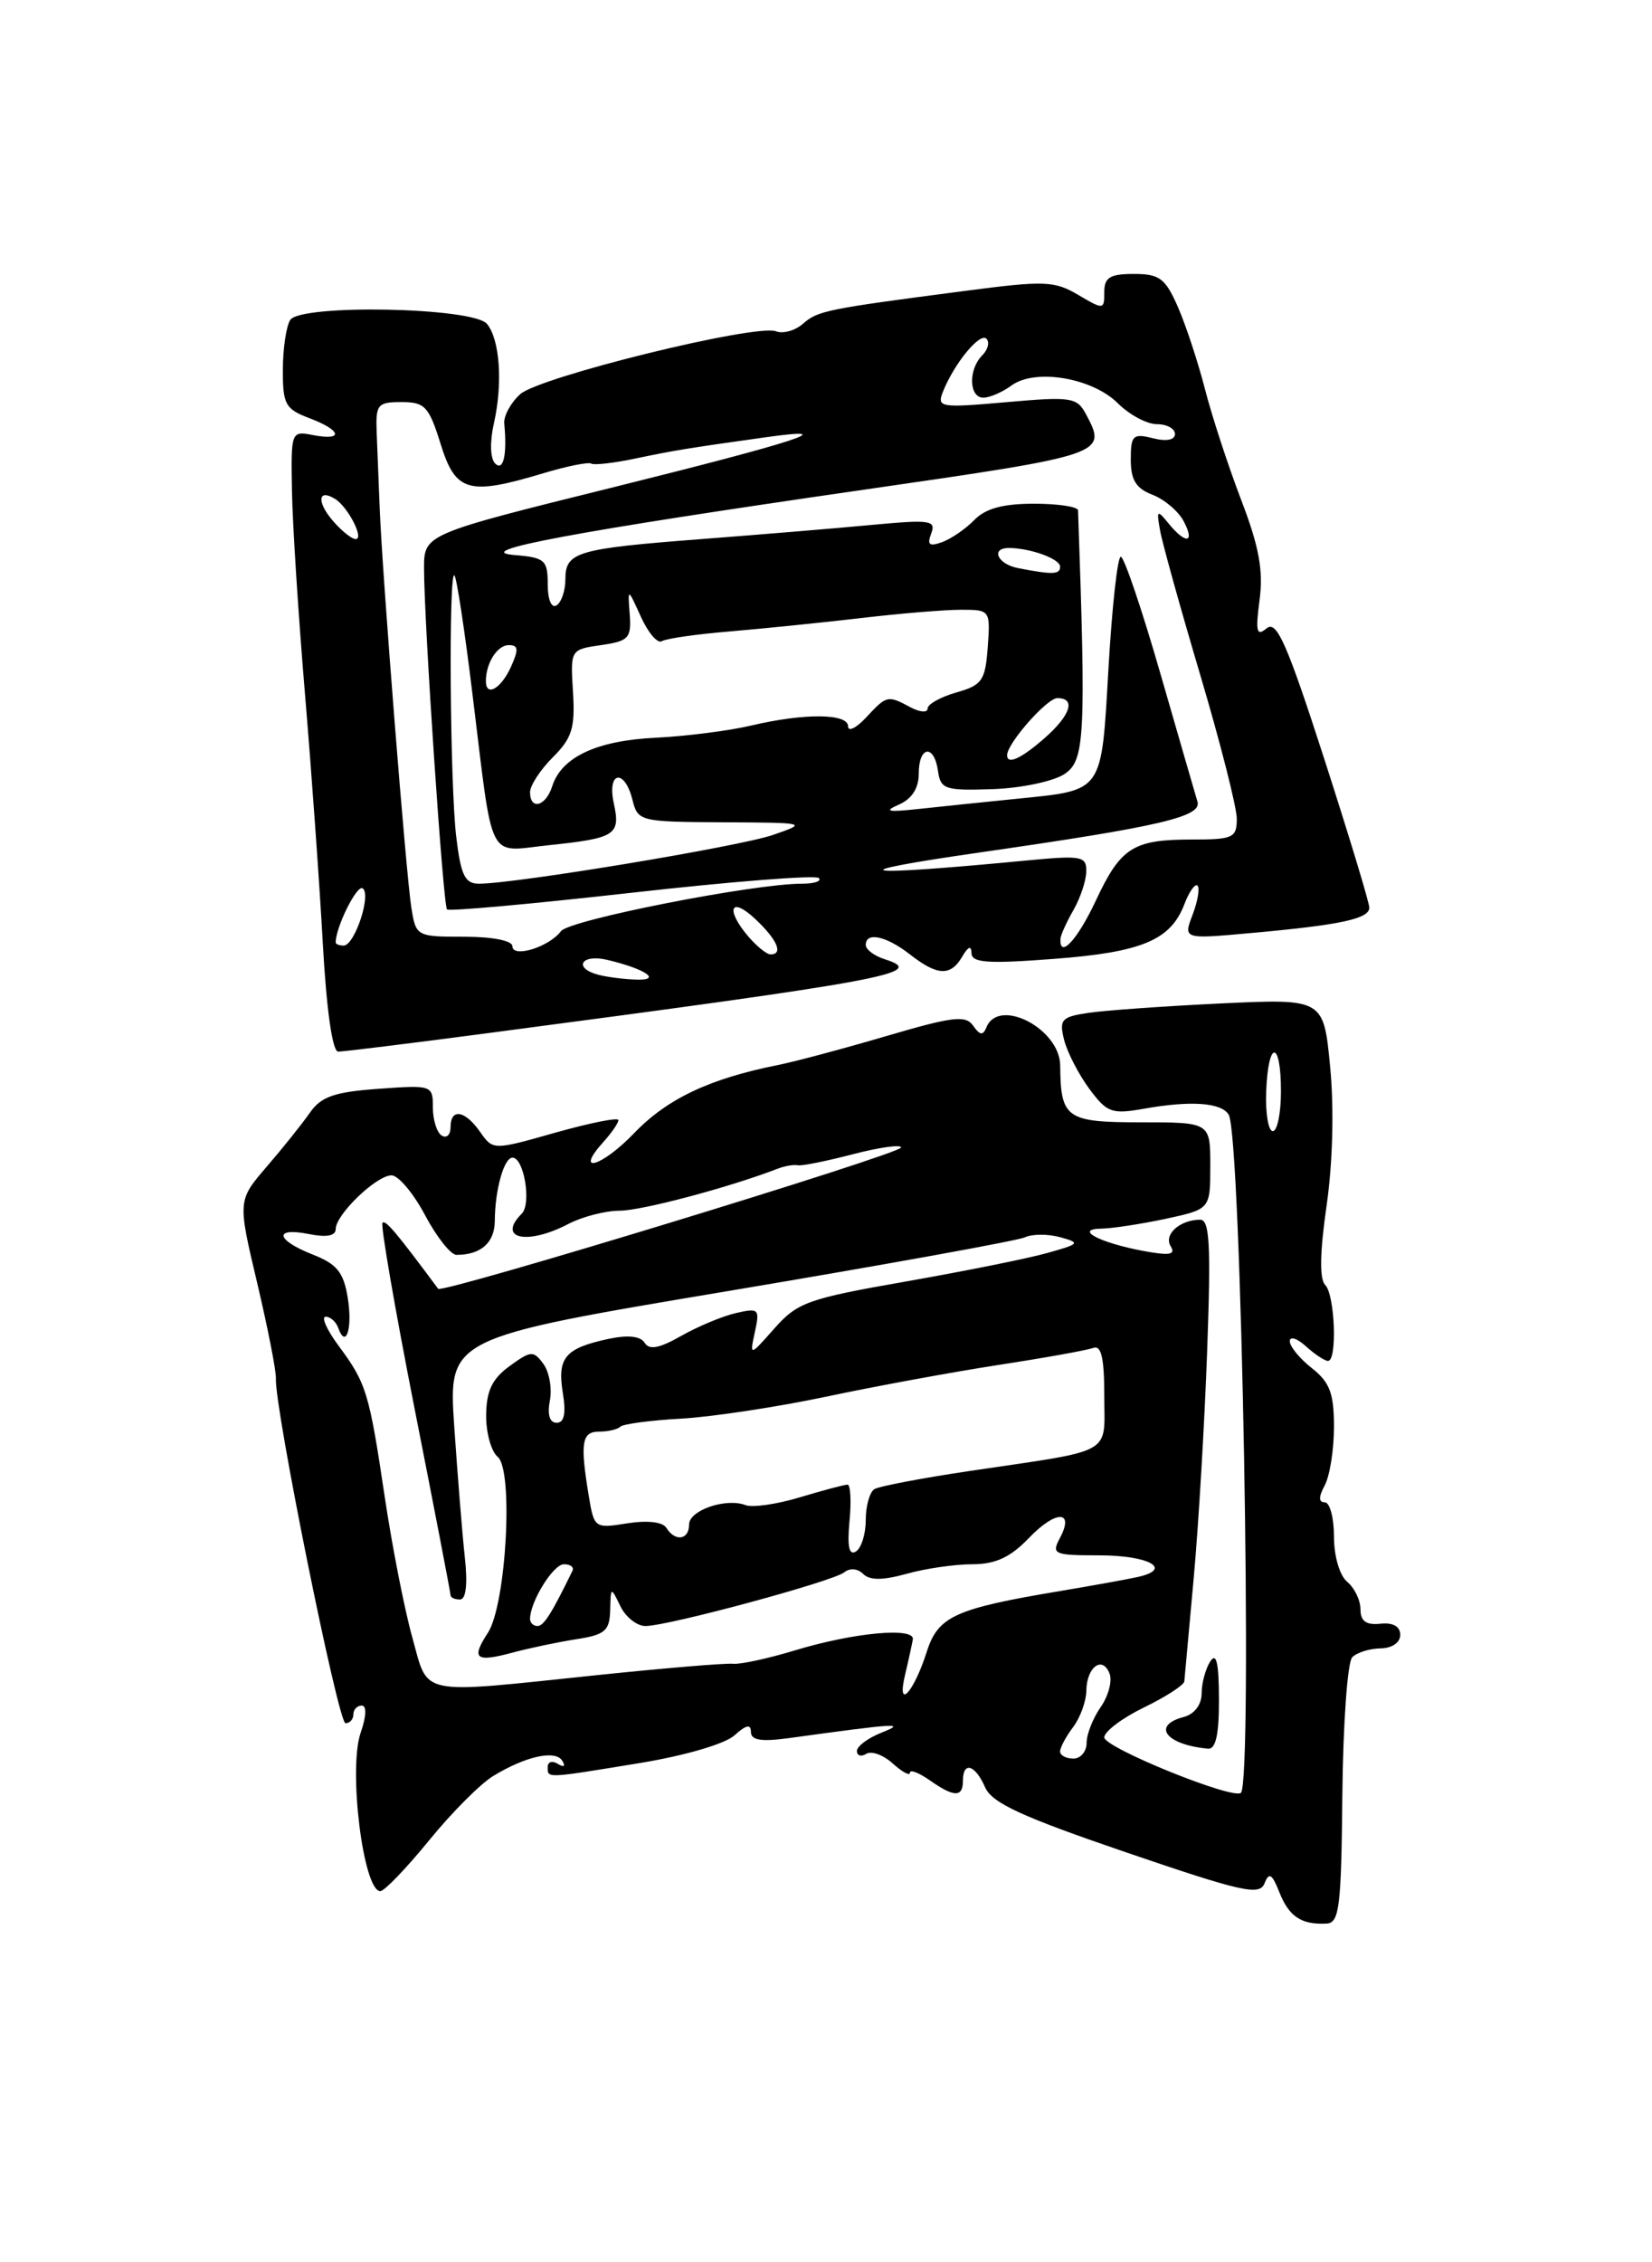 <?xml version="1.0" encoding="UTF-8" standalone="no"?>
<!DOCTYPE svg PUBLIC "-//W3C//DTD SVG 1.1//EN" "http://www.w3.org/Graphics/SVG/1.1/DTD/svg11.dtd" >
<svg xmlns="http://www.w3.org/2000/svg" xmlns:xlink="http://www.w3.org/1999/xlink" version="1.1" viewBox="0 0 187 256">
 <g >
 <path fill="currentColor"
d=" M 151.95 203.05 C 152.03 195.05 152.53 188.07 153.07 187.53 C 153.60 187.00 155.05 186.54 156.27 186.53 C 157.57 186.51 158.50 185.88 158.50 185.00 C 158.50 184.04 157.69 183.59 156.25 183.74 C 154.64 183.91 154.00 183.45 154.00 182.11 C 154.00 181.08 153.32 179.68 152.50 179.00 C 151.64 178.29 151.00 176.10 151.00 173.88 C 151.00 171.74 150.53 170.00 149.96 170.00 C 149.25 170.00 149.25 169.40 149.96 168.07 C 150.53 167.00 151.00 164.03 151.00 161.46 C 151.00 157.67 150.53 156.42 148.50 154.82 C 147.12 153.74 146.00 152.37 146.00 151.77 C 146.00 151.18 146.82 151.43 147.83 152.35 C 148.83 153.26 149.96 154.00 150.33 154.00 C 151.39 154.00 151.11 146.51 150.01 145.41 C 149.35 144.75 149.40 141.72 150.16 136.46 C 150.86 131.64 151.02 125.45 150.57 120.75 C 149.83 113.00 149.83 113.00 138.16 113.55 C 131.75 113.86 125.00 114.34 123.16 114.62 C 120.16 115.07 119.88 115.38 120.45 117.66 C 120.80 119.06 122.08 121.54 123.29 123.19 C 125.31 125.92 125.84 126.11 129.50 125.46 C 134.80 124.52 138.23 124.76 139.08 126.13 C 140.52 128.45 141.83 201.50 140.47 202.87 C 139.63 203.70 125.00 197.77 125.00 196.60 C 125.00 195.94 127.03 194.41 129.50 193.21 C 131.97 192.01 134.03 190.68 134.06 190.26 C 134.10 189.84 134.58 184.55 135.13 178.50 C 135.68 172.45 136.36 160.86 136.65 152.75 C 137.08 140.81 136.93 138.00 135.84 138.02 C 133.54 138.04 131.70 139.70 132.52 141.03 C 133.11 141.99 132.39 142.11 129.39 141.55 C 124.40 140.61 121.53 139.07 124.70 139.03 C 125.91 139.01 129.17 138.51 131.95 137.92 C 137.00 136.83 137.00 136.83 137.00 131.92 C 137.00 127.00 137.00 127.00 129.12 127.00 C 120.69 127.00 120.06 126.56 120.01 120.58 C 119.98 116.41 113.05 112.82 111.66 116.25 C 111.27 117.21 110.92 117.16 110.16 116.07 C 109.31 114.85 107.85 115.03 100.33 117.24 C 95.47 118.67 89.92 120.15 88.00 120.53 C 80.31 122.07 75.51 124.34 71.79 128.22 C 68.08 132.08 64.92 132.96 68.34 129.18 C 69.25 128.17 70.00 127.08 70.00 126.75 C 70.00 126.42 66.81 127.06 62.90 128.16 C 55.81 130.17 55.81 130.17 54.35 128.09 C 52.62 125.62 51.00 125.37 51.00 127.56 C 51.00 128.42 50.55 128.84 50.00 128.50 C 49.45 128.16 49.00 126.73 49.00 125.32 C 49.00 122.80 48.90 122.77 42.83 123.21 C 37.84 123.57 36.35 124.09 35.08 125.91 C 34.21 127.16 32.02 129.90 30.20 132.01 C 26.90 135.85 26.90 135.85 29.11 145.17 C 30.32 150.30 31.28 155.18 31.23 156.00 C 31.07 159.29 38.28 195.00 39.11 195.00 C 39.60 195.00 40.00 194.55 40.00 194.00 C 40.00 193.45 40.43 193.00 40.95 193.00 C 41.52 193.00 41.47 194.22 40.83 196.06 C 39.40 200.16 41.12 214.00 43.05 214.00 C 43.51 214.00 45.99 211.42 48.56 208.27 C 51.12 205.12 54.41 201.82 55.86 200.95 C 59.54 198.72 62.88 197.99 63.65 199.25 C 64.04 199.87 63.83 200.02 63.15 199.60 C 62.52 199.20 62.00 199.36 62.00 199.94 C 62.00 201.25 61.66 201.27 72.39 199.51 C 77.52 198.67 82.07 197.34 83.14 196.37 C 84.46 195.18 85.00 195.07 85.00 195.98 C 85.00 196.92 86.14 197.11 89.25 196.69 C 101.69 194.98 102.65 194.92 99.75 196.08 C 98.24 196.68 97.00 197.61 97.00 198.14 C 97.00 198.68 97.48 198.82 98.06 198.46 C 98.65 198.10 100.00 198.59 101.06 199.56 C 102.13 200.52 103.00 200.99 103.00 200.60 C 103.00 200.21 104.00 200.59 105.22 201.44 C 108.01 203.40 109.00 203.41 109.00 201.50 C 109.00 199.27 110.39 199.68 111.51 202.25 C 112.29 204.03 115.64 205.57 127.50 209.62 C 140.58 214.09 142.58 214.54 143.14 213.12 C 143.65 211.82 143.99 212.03 144.83 214.15 C 145.91 216.88 147.32 217.82 150.16 217.67 C 151.61 217.60 151.83 215.82 151.95 203.05 Z  M 137.98 192.25 C 137.97 188.17 137.69 186.94 137.00 188.00 C 136.47 188.82 136.02 190.46 136.02 191.63 C 136.01 192.92 135.20 193.97 134.00 194.29 C 130.31 195.26 131.98 197.44 136.75 197.88 C 137.62 197.96 138.00 196.25 137.98 192.25 Z  M 54.92 116.95 C 100.58 110.93 105.05 110.10 100.16 108.55 C 98.97 108.17 98.00 107.45 98.00 106.93 C 98.00 105.41 100.32 105.91 103.00 108.00 C 106.11 110.43 107.61 110.50 108.92 108.25 C 109.60 107.09 109.95 106.96 109.97 107.86 C 109.99 108.95 111.79 109.08 119.25 108.51 C 129.25 107.76 132.52 106.39 134.07 102.31 C 134.61 100.89 135.28 99.95 135.56 100.22 C 135.83 100.50 135.58 101.97 135.00 103.50 C 133.94 106.28 133.94 106.28 141.62 105.58 C 151.76 104.67 155.00 103.97 155.00 102.71 C 155.00 102.13 152.69 94.53 149.88 85.81 C 145.67 72.78 144.51 70.16 143.38 71.10 C 142.24 72.05 142.10 71.50 142.58 67.87 C 143.02 64.54 142.52 61.84 140.47 56.50 C 139.00 52.65 137.16 47.02 136.39 44.00 C 135.61 40.98 134.24 36.81 133.34 34.75 C 131.91 31.49 131.26 31.00 128.35 31.00 C 125.64 31.00 125.00 31.39 125.00 33.06 C 125.00 35.06 124.93 35.07 122.05 33.37 C 119.35 31.78 118.23 31.74 109.30 32.91 C 93.50 34.97 92.58 35.16 90.89 36.64 C 90.01 37.41 88.64 37.80 87.84 37.49 C 85.57 36.62 61.04 42.65 58.88 44.61 C 57.81 45.58 57.00 47.07 57.08 47.93 C 57.42 51.48 56.98 53.38 56.05 52.45 C 55.49 51.89 55.43 50.01 55.91 47.89 C 56.93 43.39 56.58 38.40 55.12 36.65 C 53.57 34.77 34.01 34.39 32.85 36.21 C 32.40 36.92 32.02 39.45 32.02 41.84 C 32.00 45.74 32.30 46.29 35.00 47.31 C 38.66 48.69 38.95 49.90 35.46 49.24 C 32.94 48.75 32.93 48.78 33.05 55.63 C 33.12 59.41 33.78 69.70 34.52 78.50 C 35.26 87.30 36.17 100.01 36.54 106.75 C 36.96 114.30 37.63 119.00 38.28 119.00 C 38.87 119.00 46.36 118.08 54.92 116.95 Z  M 120.00 198.19 C 120.00 197.75 120.66 196.51 121.47 195.44 C 122.28 194.37 122.95 192.51 122.97 191.31 C 123.01 188.62 124.80 187.31 125.60 189.39 C 125.92 190.22 125.46 191.93 124.59 193.18 C 123.72 194.42 123.00 196.24 123.00 197.22 C 123.00 198.20 122.33 199.00 121.50 199.00 C 120.67 199.00 120.00 198.64 120.00 198.19 Z  M 102.45 189.52 C 102.84 187.88 103.23 186.08 103.33 185.52 C 103.57 184.09 96.62 184.74 90.00 186.75 C 86.97 187.67 83.83 188.35 83.00 188.27 C 82.17 188.18 75.26 188.76 67.64 189.55 C 47.04 191.70 48.55 192.01 46.66 185.25 C 45.78 182.09 44.38 174.95 43.55 169.38 C 41.78 157.53 41.48 156.54 38.30 152.25 C 36.98 150.46 36.33 149.00 36.87 149.00 C 37.40 149.00 38.03 149.56 38.28 150.25 C 39.16 152.72 39.93 150.32 39.36 146.84 C 38.89 143.96 38.14 143.04 35.39 141.96 C 31.20 140.31 30.94 138.84 35.00 139.65 C 36.97 140.04 38.00 139.85 38.00 139.08 C 38.00 137.44 42.61 133.00 44.32 133.00 C 45.09 133.00 46.80 135.03 48.11 137.50 C 49.42 139.97 51.02 142.00 51.67 142.00 C 54.44 142.00 56.00 140.62 56.01 138.14 C 56.03 134.63 57.05 131.00 58.01 131.00 C 59.32 131.00 60.18 136.22 59.06 137.34 C 56.21 140.19 59.68 140.94 64.36 138.49 C 65.94 137.67 68.55 137.00 70.16 137.00 C 72.62 137.00 82.57 134.36 88.00 132.26 C 88.83 131.94 89.86 131.76 90.30 131.86 C 90.74 131.96 93.56 131.39 96.55 130.61 C 99.55 129.83 102.00 129.49 102.00 129.85 C 102.00 130.56 50.02 146.42 49.60 145.84 C 44.86 139.46 43.65 138.02 43.30 138.37 C 43.06 138.61 44.70 148.07 46.93 159.41 C 49.17 170.75 51.00 180.25 51.00 180.51 C 51.00 180.78 51.48 181.00 52.07 181.00 C 52.75 181.00 52.95 179.27 52.62 176.25 C 52.33 173.64 51.80 166.98 51.42 161.45 C 50.74 151.40 50.74 151.40 82.62 146.06 C 100.15 143.12 115.17 140.40 116.00 140.02 C 116.83 139.63 118.62 139.62 120.00 140.00 C 122.34 140.64 122.24 140.76 118.50 141.80 C 116.30 142.42 109.10 143.86 102.50 145.02 C 91.47 146.95 90.27 147.38 87.67 150.31 C 84.85 153.50 84.85 153.50 85.45 150.72 C 86.02 148.11 85.89 147.99 83.28 148.59 C 81.75 148.95 78.97 150.11 77.09 151.18 C 74.63 152.58 73.49 152.79 72.97 151.95 C 72.50 151.19 71.08 151.04 68.87 151.51 C 63.98 152.56 63.07 153.63 63.70 157.56 C 64.09 159.94 63.88 161.00 63.01 161.00 C 62.22 161.00 61.94 160.09 62.24 158.50 C 62.51 157.13 62.18 155.26 61.51 154.34 C 60.39 152.81 60.10 152.83 57.68 154.59 C 55.70 156.03 55.06 157.39 55.03 160.13 C 55.01 162.12 55.60 164.25 56.34 164.86 C 58.15 166.37 57.30 181.61 55.22 184.78 C 53.30 187.72 53.83 188.14 58.05 187.00 C 59.95 186.49 63.19 185.81 65.25 185.49 C 68.49 184.99 69.01 184.54 69.07 182.20 C 69.13 179.54 69.15 179.53 70.22 181.75 C 70.82 182.99 72.10 184.00 73.06 184.00 C 75.61 184.00 94.30 178.95 95.57 177.92 C 96.20 177.41 97.09 177.49 97.70 178.10 C 98.45 178.85 99.91 178.84 102.63 178.09 C 104.76 177.49 108.10 177.01 110.06 177.01 C 112.70 177.00 114.36 176.23 116.47 174.04 C 119.51 170.86 121.67 170.87 119.97 174.06 C 119.00 175.87 119.30 176.00 124.41 176.00 C 130.06 176.00 132.84 177.55 128.79 178.45 C 127.53 178.73 123.58 179.44 120.00 180.04 C 108.09 182.03 106.19 182.90 104.91 186.90 C 103.42 191.57 101.47 193.64 102.45 189.52 Z  M 60.00 183.20 C 60.00 181.25 62.62 177.01 63.83 177.01 C 64.57 177.00 65.00 177.34 64.80 177.75 C 62.44 182.60 61.55 184.00 60.84 184.00 C 60.38 184.00 60.00 183.64 60.00 183.20 Z  M 96.16 172.13 C 96.38 169.86 96.27 168.00 95.94 168.00 C 95.60 168.00 93.18 168.64 90.56 169.43 C 87.95 170.22 85.17 170.62 84.40 170.32 C 82.17 169.47 78.00 170.90 78.00 172.52 C 78.00 174.26 76.42 174.49 75.43 172.89 C 75.02 172.22 73.29 172.02 71.00 172.38 C 67.31 172.97 67.25 172.93 66.64 169.24 C 65.65 163.24 65.85 162.00 67.83 162.00 C 68.84 162.00 69.92 161.75 70.22 161.44 C 70.53 161.14 73.64 160.72 77.14 160.53 C 80.64 160.33 88.00 159.21 93.50 158.05 C 99.00 156.88 107.78 155.27 113.00 154.46 C 118.22 153.66 123.06 152.79 123.75 152.53 C 124.66 152.19 125.00 153.66 125.00 157.95 C 125.00 164.74 126.33 164.00 109.73 166.46 C 104.36 167.26 99.52 168.18 98.98 168.51 C 98.44 168.85 98.00 170.41 98.00 172.00 C 98.00 173.59 97.50 175.19 96.88 175.57 C 96.11 176.05 95.89 175.00 96.16 172.13 Z  M 143.33 123.50 C 143.55 117.64 145.00 117.64 145.00 123.50 C 145.00 125.97 144.58 128.00 144.08 128.00 C 143.57 128.00 143.23 125.98 143.33 123.50 Z  M 67.75 110.31 C 64.83 109.55 65.79 107.91 68.75 108.62 C 73.09 109.65 74.99 110.96 72.00 110.85 C 70.62 110.81 68.71 110.56 67.75 110.31 Z  M 58.00 107.07 C 58.00 106.44 55.74 106.00 52.55 106.00 C 47.17 106.00 47.08 105.96 46.57 102.75 C 45.97 99.07 43.28 65.11 42.98 57.50 C 42.87 54.75 42.72 50.92 42.64 49.00 C 42.51 45.76 42.72 45.50 45.45 45.50 C 48.10 45.50 48.55 45.99 49.88 50.25 C 51.57 55.69 53.02 56.10 61.51 53.55 C 64.17 52.75 66.61 52.26 66.93 52.46 C 67.25 52.66 69.54 52.39 72.01 51.87 C 76.36 50.96 77.69 50.74 86.75 49.47 C 95.53 48.24 90.35 49.94 69.50 55.12 C 48.00 60.45 48.00 60.45 48.00 64.33 C 48.00 70.42 50.16 102.45 50.60 102.91 C 50.82 103.14 60.23 102.29 71.52 101.02 C 82.81 99.75 92.34 99.00 92.69 99.36 C 93.04 99.71 92.18 100.00 90.77 100.00 C 85.26 100.00 64.45 104.10 63.50 105.37 C 62.15 107.17 58.00 108.45 58.00 107.07 Z  M 84.72 105.99 C 82.08 102.90 82.68 101.35 85.50 104.00 C 87.99 106.34 88.70 108.00 87.22 108.00 C 86.79 108.00 85.67 107.09 84.72 105.99 Z  M 38.00 106.65 C 38.00 104.92 40.38 100.12 41.04 100.52 C 42.08 101.16 40.15 107.00 38.90 107.00 C 38.41 107.00 38.00 106.84 38.00 106.65 Z  M 120.04 106.25 C 120.05 105.84 120.71 104.38 121.50 103.00 C 122.29 101.62 122.95 99.65 122.96 98.61 C 123.00 96.88 122.43 96.78 116.25 97.37 C 96.77 99.23 94.47 98.83 111.00 96.45 C 131.31 93.53 136.06 92.42 135.55 90.72 C 135.35 90.05 133.46 83.54 131.36 76.25 C 129.26 68.96 127.24 63.00 126.87 63.00 C 126.50 63.00 125.88 68.64 125.48 75.53 C 124.65 89.88 125.00 89.38 115.00 90.40 C 111.42 90.76 106.47 91.27 104.00 91.54 C 100.48 91.92 99.99 91.82 101.75 91.05 C 103.23 90.40 104.00 89.20 104.00 87.53 C 104.00 84.40 105.74 84.17 106.18 87.25 C 106.47 89.32 106.97 89.48 112.35 89.30 C 115.57 89.19 119.23 88.42 120.48 87.60 C 122.80 86.08 122.94 83.47 122.03 57.75 C 122.01 57.34 119.77 57.00 117.04 57.00 C 113.54 57.00 111.55 57.54 110.29 58.84 C 109.31 59.85 107.66 60.98 106.64 61.35 C 105.19 61.87 104.92 61.66 105.41 60.37 C 105.98 58.88 105.30 58.78 98.77 59.39 C 94.77 59.77 86.07 60.49 79.43 61.00 C 65.25 62.09 64.00 62.46 64.00 65.55 C 64.00 66.83 63.55 68.16 63.00 68.50 C 62.42 68.86 62.00 67.86 62.00 66.12 C 62.00 63.38 61.68 63.09 58.25 62.81 C 53.04 62.38 64.85 60.17 97.96 55.39 C 125.24 51.45 125.36 51.41 122.91 46.84 C 121.91 44.96 121.23 44.86 113.91 45.51 C 106.41 46.17 106.03 46.11 106.74 44.32 C 108.03 41.10 110.92 37.59 111.66 38.33 C 112.05 38.72 111.83 39.57 111.18 40.22 C 109.59 41.81 109.68 45.00 111.31 45.00 C 112.03 45.00 113.47 44.38 114.50 43.62 C 117.18 41.66 123.66 42.75 126.55 45.65 C 127.85 46.94 129.83 48.00 130.95 48.00 C 132.08 48.00 133.00 48.50 133.00 49.11 C 133.00 49.79 132.04 49.98 130.50 49.59 C 128.24 49.02 128.00 49.26 128.00 52.01 C 128.00 54.31 128.59 55.27 130.44 55.98 C 131.78 56.49 133.37 57.83 133.97 58.95 C 135.31 61.46 134.25 61.65 132.29 59.25 C 130.98 57.64 130.90 57.70 131.31 60.00 C 131.55 61.38 133.60 68.76 135.87 76.40 C 138.14 84.05 140.00 91.36 140.00 92.65 C 140.00 94.81 139.58 95.00 134.93 95.00 C 128.26 95.00 126.86 95.89 124.04 101.92 C 121.97 106.34 119.93 108.55 120.04 106.25 Z  M 51.65 94.75 C 50.93 88.79 50.77 64.43 51.44 65.11 C 51.69 65.36 52.61 71.39 53.48 78.53 C 55.88 98.03 55.04 96.38 62.14 95.64 C 69.69 94.85 70.26 94.48 69.48 90.90 C 68.69 87.30 70.69 86.92 71.59 90.50 C 72.20 92.95 72.43 93.00 81.86 93.05 C 91.36 93.09 91.44 93.12 87.50 94.48 C 83.71 95.79 58.34 100.00 54.22 100.00 C 52.63 100.00 52.17 99.06 51.65 94.75 Z  M 60.00 89.64 C 60.00 88.89 61.16 87.11 62.58 85.69 C 64.76 83.52 65.11 82.36 64.86 78.31 C 64.56 73.51 64.57 73.50 68.03 73.00 C 71.17 72.55 71.48 72.22 71.28 69.50 C 71.05 66.50 71.05 66.50 72.55 69.80 C 73.37 71.61 74.43 72.85 74.91 72.56 C 75.39 72.26 78.86 71.76 82.64 71.45 C 86.41 71.13 93.09 70.45 97.47 69.94 C 101.86 69.42 106.95 69.00 108.78 69.00 C 112.08 69.00 112.11 69.04 111.81 73.22 C 111.53 77.02 111.18 77.53 108.25 78.36 C 106.46 78.87 105.00 79.69 105.00 80.18 C 105.00 80.67 104.13 80.60 103.07 80.04 C 100.48 78.65 100.38 78.67 98.04 81.19 C 96.92 82.39 96.00 82.84 96.00 82.19 C 96.00 80.72 91.04 80.68 85.00 82.11 C 82.53 82.69 77.68 83.31 74.24 83.48 C 67.54 83.80 63.56 85.67 62.51 88.97 C 61.78 91.26 60.00 91.73 60.00 89.64 Z  M 114.00 85.46 C 114.00 84.12 118.51 79.00 119.69 79.00 C 121.81 79.00 121.20 80.92 118.25 83.52 C 115.59 85.85 114.00 86.58 114.00 85.46 Z  M 55.00 77.08 C 55.00 75.04 56.29 73.00 57.59 73.00 C 58.69 73.00 58.73 73.49 57.82 75.50 C 56.70 77.95 55.00 78.90 55.00 77.08 Z  M 115.25 64.29 C 112.90 63.84 112.08 61.99 114.25 62.01 C 116.70 62.04 120.00 63.25 120.00 64.12 C 120.00 65.02 119.18 65.05 115.25 64.29 Z  M 37.65 58.90 C 35.83 56.77 36.00 55.26 37.93 56.46 C 39.39 57.36 41.26 61.00 40.26 61.00 C 39.81 61.00 38.64 60.06 37.65 58.90 Z "/>
</g>
</svg>